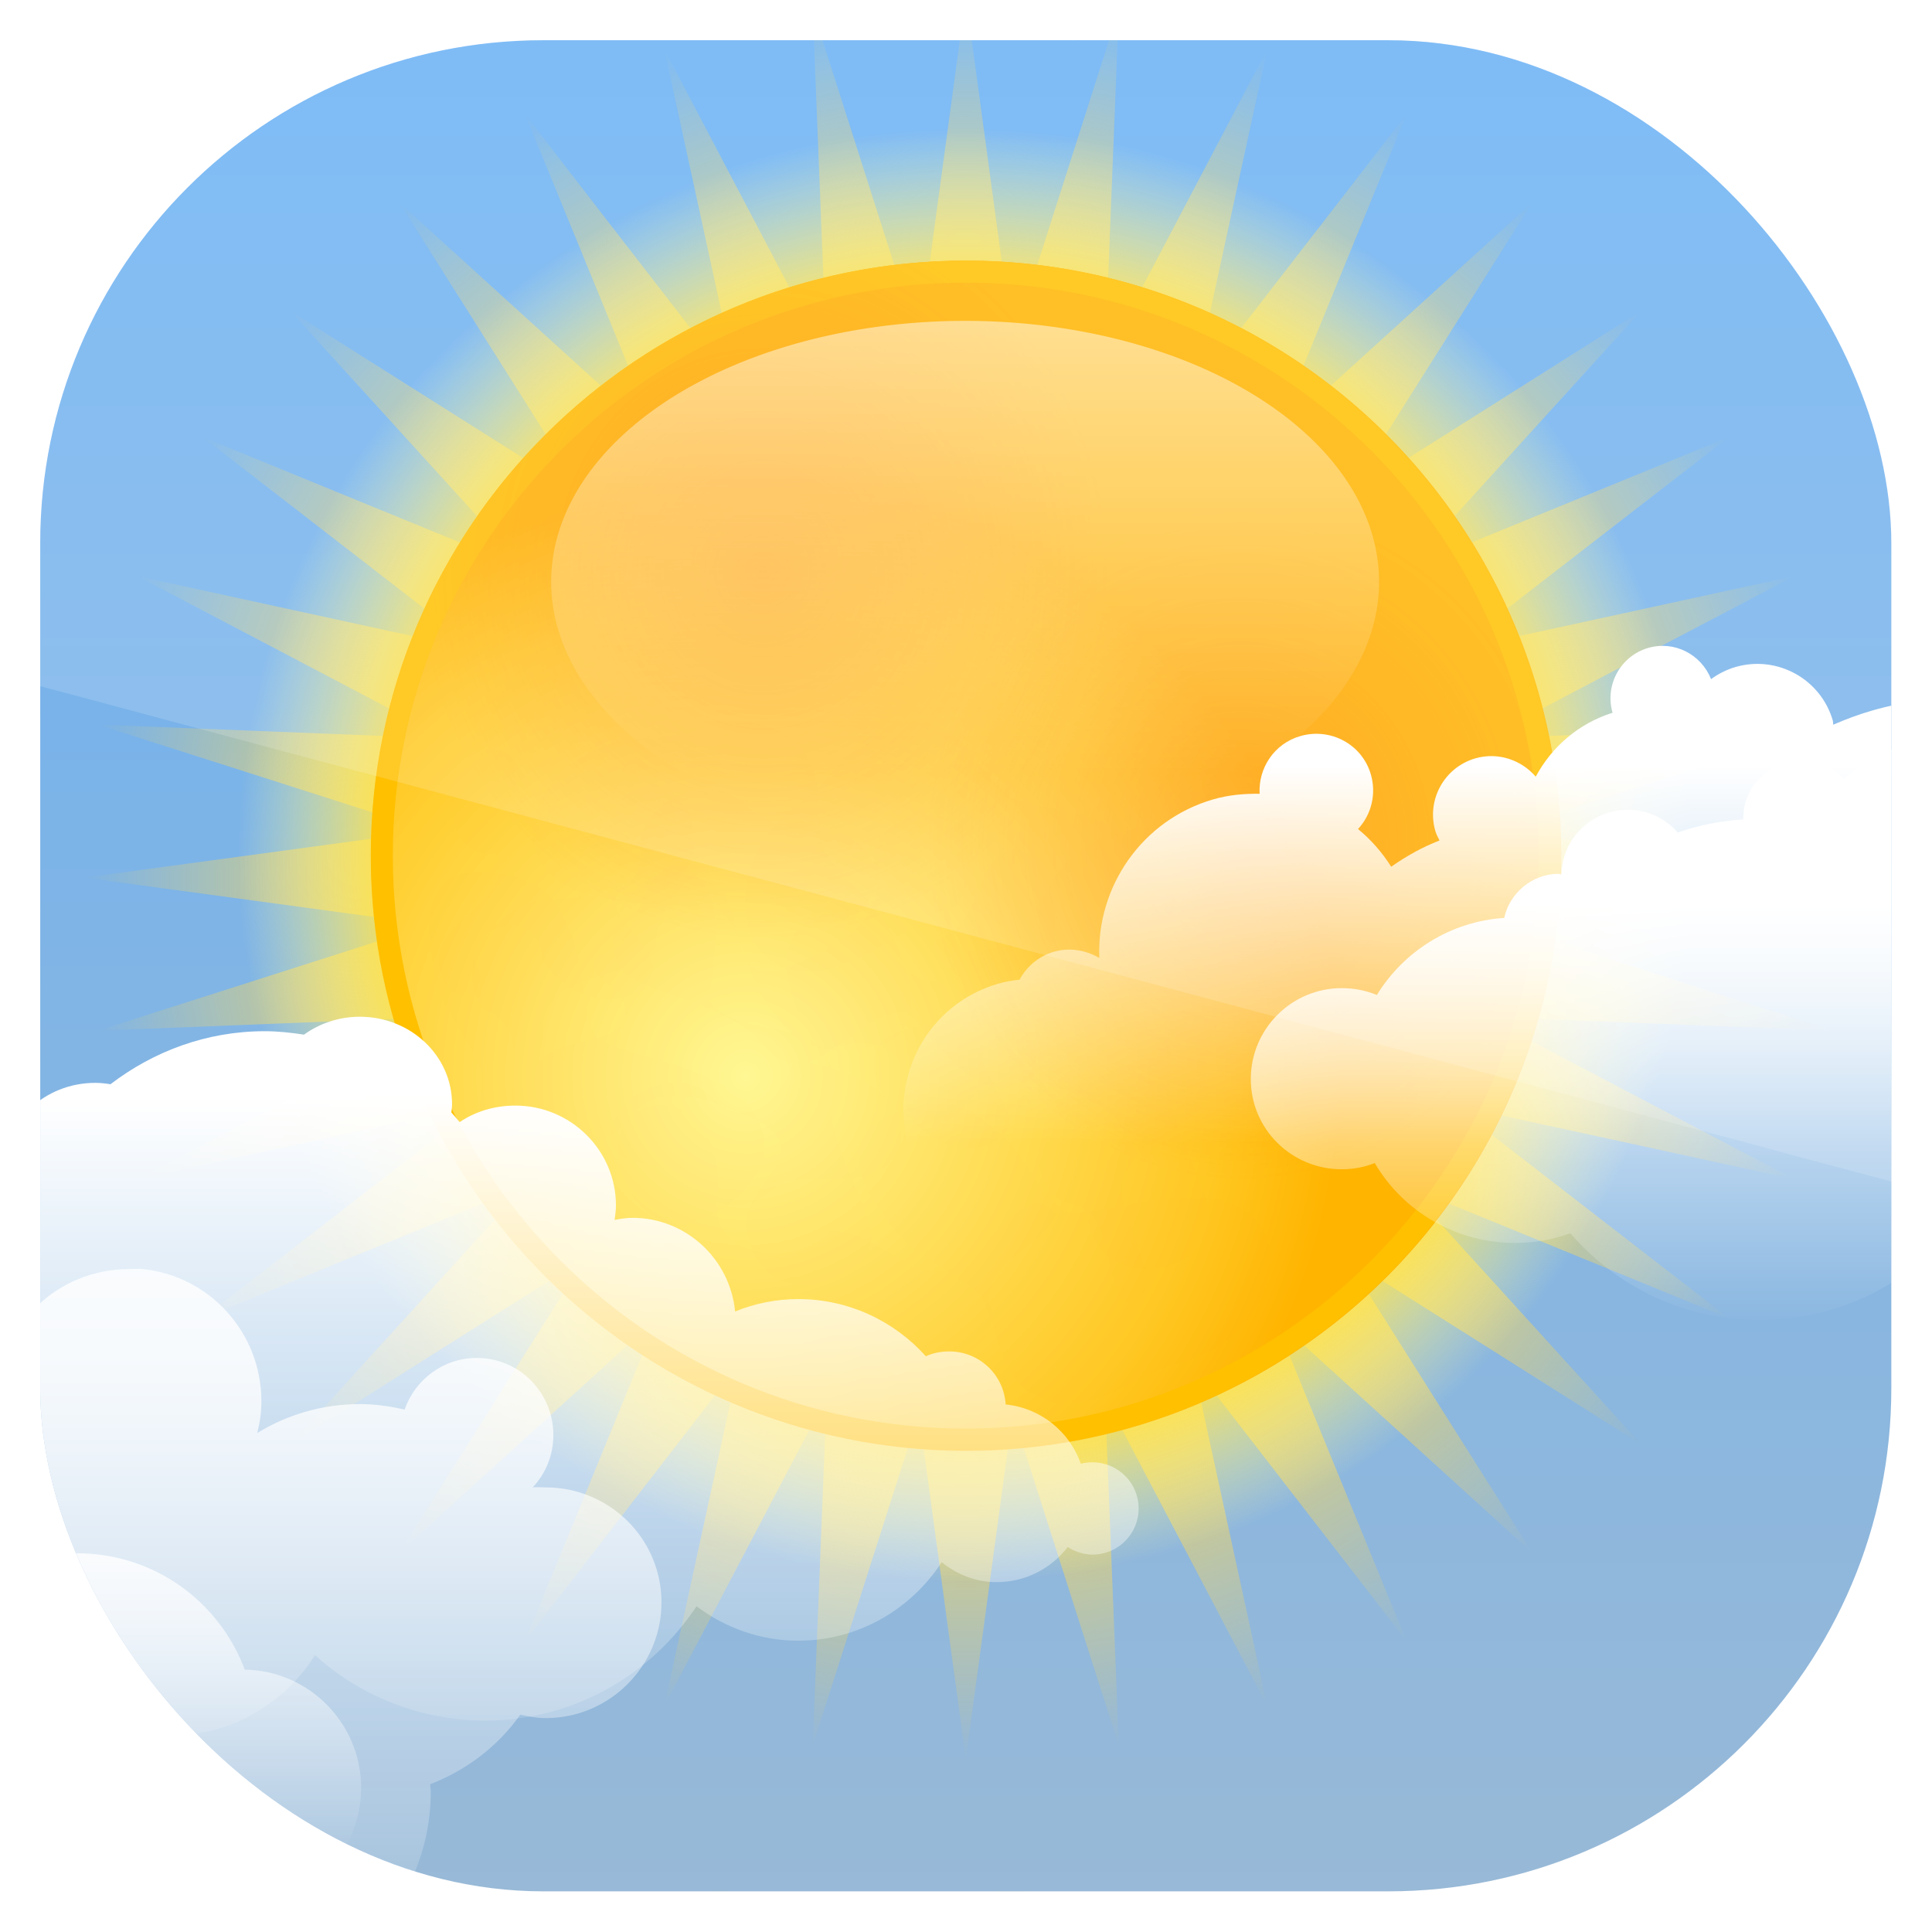 <?xml version="1.0" encoding="UTF-8" standalone="no"?>
<!-- Created with Inkscape (http://www.inkscape.org/) -->
<svg id="svg11037" xmlns:rdf="http://www.w3.org/1999/02/22-rdf-syntax-ns#" xmlns="http://www.w3.org/2000/svg" height="96" width="96" version="1.1" xmlns:cc="http://creativecommons.org/ns#" xmlns:xlink="http://www.w3.org/1999/xlink" xmlns:dc="http://purl.org/dc/elements/1.1/">
 <defs id="defs11039">
  <clipPath id="clipPath3009" clipPathUnits="userSpaceOnUse">
   <path id="path3011" style="opacity:.15;fill:#fff" d="m-2 956.36h-96v33.562l96 25.687v-59.25z"/>
  </clipPath>
  <clipPath id="clipPath4504">
   <rect id="rect4506" style="fill:#f0f" rx="6" ry="6" height="84" width="84" y="6" x="6"/>
  </clipPath>
  <radialGradient id="radialGradient4524" xlink:href="#linearGradient3762-0" gradientUnits="userSpaceOnUse" cy="31.114" cx="65.325" gradientTransform="matrix(1 0 0 1.008 -18 12.737)" r="52.047"/>
  <linearGradient id="linearGradient3762-0">
   <stop id="stop3764-5" style="stop-color:#ffda56" offset="0"/>
   <stop id="stop3770-3" style="stop-color:#ffda56" offset=".641"/>
   <stop id="stop3766-9" style="stop-color:#ffda56;stop-opacity:0" offset="1"/>
  </linearGradient>
  <linearGradient id="linearGradient3617" y2="5.988" gradientUnits="userSpaceOnUse" x2="48" y1="90" x1="48">
   <stop id="stop3702" style="stop-color:#98b9d7" offset="0"/>
   <stop id="stop3704" style="stop-color:#68b0f4" offset="1"/>
  </linearGradient>
  <radialGradient id="radialGradient4522" xlink:href="#linearGradient3762-0" gradientUnits="userSpaceOnUse" cy="32" cx="64" r="40"/>
  <radialGradient id="radialGradient4520" gradientUnits="userSpaceOnUse" cy="32" cx="64" r="32">
   <stop id="stop3754-6" style="stop-color:#ffdc4d" offset="0"/>
   <stop id="stop3756-2" style="stop-color:#ffe041" offset=".776"/>
   <stop id="stop3758-7" style="stop-color:#fffda4;stop-opacity:0" offset="1"/>
  </radialGradient>
  <radialGradient id="radialGradient4518" gradientUnits="userSpaceOnUse" cy="43.852" cx="52.148" r="32">
   <stop id="stop3701-8" style="stop-color:#fff894" offset="0"/>
   <stop id="stop4084" style="stop-color:#ffc822" offset="0.8"/>
   <stop id="stop3703-4" style="stop-color:#ffb400" offset="1"/>
  </radialGradient>
  <clipPath id="clipPath4303">
   <path id="path4305" style="color:#000000;fill:#f00" transform="matrix(.844 0 0 .844 -6 14)" d="m96 32a32 32 0 1 1 -64 0 32 32 0 1 1 64 0z"/>
  </clipPath>
  <radialGradient id="radialGradient4508" xlink:href="#linearGradient4271" gradientUnits="userSpaceOnUse" cy="44.185" cx="57.034" gradientTransform="matrix(1 0 0 1.069 0 -3.047)" r="10.81"/>
  <linearGradient id="linearGradient4271">
   <stop id="stop4273" style="stop-color:#f60" offset="0"/>
   <stop id="stop4275" style="stop-color:#f60;stop-opacity:0" offset="1"/>
  </linearGradient>
  <linearGradient id="linearGradient3038" y2="55.536" gradientUnits="userSpaceOnUse" x2="64.996" y1="-.909" x1="64.996">
   <stop id="stop4092" style="stop-color:#fff" offset="0"/>
   <stop id="stop4094" style="stop-color:#fff;stop-opacity:0" offset="1"/>
  </linearGradient>
  <filter id="filter4421" height="1.24" width="1.235" color-interpolation-filters="sRGB" y="-.12" x="-.118">
   <feGaussianBlur id="feGaussianBlur4423" stdDeviation="0.569"/>
  </filter>
  <filter id="filter4425" height="1.257" width="1.271" color-interpolation-filters="sRGB" y="-.129" x="-.135">
   <feGaussianBlur id="feGaussianBlur4427" stdDeviation="0.569"/>
  </filter>
  <filter id="filter4429" color-interpolation-filters="sRGB">
   <feGaussianBlur id="feGaussianBlur4431" stdDeviation="0.569"/>
  </filter>
  <filter id="filter4433" height="1.232" width="1.137" color-interpolation-filters="sRGB" y="-.116" x="-.069">
   <feGaussianBlur id="feGaussianBlur4435" stdDeviation="0.569"/>
  </filter>
  <filter id="filter4437" color-interpolation-filters="sRGB">
   <feGaussianBlur id="feGaussianBlur4439" stdDeviation="0.569"/>
  </filter>
  <filter id="filter4441" color-interpolation-filters="sRGB">
   <feGaussianBlur id="feGaussianBlur4443" stdDeviation="0.569"/>
  </filter>
  <filter id="filter4445" color-interpolation-filters="sRGB">
   <feGaussianBlur id="feGaussianBlur4447" stdDeviation="0.569"/>
  </filter>
  <filter id="filter4449" height="1.2" width="1.146" color-interpolation-filters="sRGB" y="-.1" x="-.073">
   <feGaussianBlur id="feGaussianBlur4451" stdDeviation="0.569"/>
  </filter>
  <filter id="filter4453" color-interpolation-filters="sRGB">
   <feGaussianBlur id="feGaussianBlur4455" stdDeviation="0.569"/>
  </filter>
  <filter id="filter4457" color-interpolation-filters="sRGB">
   <feGaussianBlur id="feGaussianBlur4459" stdDeviation="0.569"/>
  </filter>
  <filter id="filter4461" height="1.421" width="1.207" color-interpolation-filters="sRGB" y="-.21" x="-.103">
   <feGaussianBlur id="feGaussianBlur4463" stdDeviation="0.569"/>
  </filter>
  <filter id="filter4465" height="1.22" width="1.142" color-interpolation-filters="sRGB" y="-.11" x="-.071">
   <feGaussianBlur id="feGaussianBlur4467" stdDeviation="0.569"/>
  </filter>
  <filter id="filter4469" color-interpolation-filters="sRGB">
   <feGaussianBlur id="feGaussianBlur4471" stdDeviation="0.569"/>
  </filter>
  <filter id="filter4473" height="1.241" width="1.14" color-interpolation-filters="sRGB" y="-.121" x="-.07">
   <feGaussianBlur id="feGaussianBlur4475" stdDeviation="0.569"/>
  </filter>
  <clipPath id="clipPath3974">
   <rect id="rect3976" style="fill:#f0f" rx="6" ry="6" height="84" width="84" y="6" x="6"/>
  </clipPath>
  <linearGradient id="linearGradient3982" y2="29.471" xlink:href="#linearGradient3814-9" gradientUnits="userSpaceOnUse" x2="44.586" gradientTransform="matrix(-.96 .279 .279 .96 111.44 15.295)" y1="13.056" x1="39.819"/>
  <linearGradient id="linearGradient3814-9">
   <stop id="stop3816-9" style="stop-color:#fff" offset="0"/>
   <stop id="stop3818-8" style="stop-color:#fff;stop-opacity:0" offset="1"/>
  </linearGradient>
  <linearGradient id="linearGradient3980" y2="89.995" xlink:href="#linearGradient3814-9" gradientUnits="userSpaceOnUse" x2="35.838" gradientTransform="translate(-10,-3)" y1="56.924" x1="35.838"/>
  <linearGradient id="linearGradient3929" y2="48.086" xlink:href="#linearGradient3814-9" gradientUnits="userSpaceOnUse" x2="45.967" gradientTransform="translate(44.277 16.233)" y1="28.946" x1="45.967"/>
  <linearGradient id="linearGradient3926" y2="56.865" xlink:href="#linearGradient3814-9" gradientUnits="userSpaceOnUse" x2="76.758" gradientTransform="matrix(-1 0 0 1 80.942 38.325)" y1="27.41" x1="76.758"/>
  <linearGradient id="linearGradient3920" y2="76.55" gradientUnits="userSpaceOnUse" x2="75.918" gradientTransform="matrix(-1 0 0 1 85.594 12)" y1="63.139" x1="75.918">
   <stop id="stop3864-9" style="stop-color:#fff" offset="0"/>
   <stop id="stop3866-2" style="stop-color:#fff;stop-opacity:0" offset="1"/>
  </linearGradient>
  <clipPath id="clipPath3276" clipPathUnits="userSpaceOnUse">
   <rect id="rect3278" style="fill:url(#linearGradient3280)" rx="22.826" ry="22.826" height="84" width="84" y="6" x="6"/>
  </clipPath>
  <linearGradient id="linearGradient3280" y2="1046.1" gradientUnits="userSpaceOnUse" x2="48" gradientTransform="matrix(1.05 0 0 1.05 -2.4 -1006.6)" y1="962.62" x1="48">
   <stop id="stop3797" style="stop-color:#13a6fd" offset="0"/>
   <stop id="stop3799" style="stop-color:#2975b6" offset="1"/>
  </linearGradient>
 </defs>
 <g id="layer1" transform="translate(0 -956.36)">
  <g id="g3345" clip-path="url(#clipPath3276)" transform="matrix(1.095 0 0 1.095 -4.571 951.79)">
   <g id="layer6">
    <g id="g4477" clip-path="url(#clipPath4504)">
     <path id="path3663" d="m72.833-1.476-14.337 31.045 27.385-20.478-23.228 25.094 32.373-11.013-29.846 16.689 34.192-0.471-33.543 6.649 32.664 10.119-33.956-4.042 27.939 19.717-31.045-14.337 20.478 27.385-25.094-23.228 8.258 26.272-13.934-23.745-0.513 32.42-5.665-31.771-8.741 28.334 2.664-29.626-15.978 20.264 10.598-23.37-31.518 25.201 27.361-29.817-32.373 11.013 29.846-16.689-24.942-0.71 24.293-5.468-30.893-9.528 32.185 3.451-20.46-14.01 23.566 8.63-20.478-27.385 25.094 23.228-11.013-32.373 16.689 29.846-0.471-34.192 6.649 33.543 10.119-32.664-4.042 33.956 19.717-27.939z" style="opacity:.3;color:#000000;fill:url(#radialGradient4524)"/>
    </g>
   </g>
   <g id="layer1-2">
    <rect id="rect2419" style="fill:url(#linearGradient3617)" rx="6" ry="6" height="84" width="84" y="6" x="6"/>
   </g>
   <path id="path3760" style="opacity:.8;color:#000000;fill:url(#radialGradient4522)" transform="translate(-16 12)" d="m98.641 52-14.654-6.005 10.655 11.717-13.389-8.459 8.459 13.389-11.717-10.655 6.005 14.654-9.688-12.527 3.369 15.474-7.366-14.019 0.631 15.823-4.819-15.085-2.127 15.693-2.127-15.693-4.819 15.085 0.631-15.823-7.366 14.019 3.369-15.474-9.688 12.527 6.005-14.654-11.717 10.655 8.459-13.389-13.389 8.459 10.655-11.717-14.654 6.005 12.527-9.688-15.474 3.369 14.019-7.366-15.823 0.631 15.085-4.819-15.693-2.127 15.693-2.127-15.085-4.819 15.823 0.631-14.019-7.366 15.474 3.369-12.527-9.688 14.654 6.005-10.655-11.716 13.389 8.458-8.459-13.389 11.717 10.655-6.005-14.654 9.688 12.527-3.369-15.474 7.366 14.019-0.631-15.823 4.819 15.085 2.127-15.693 2.127 15.693 4.819-15.085-0.631 15.823 7.366-14.019-3.369 15.474 9.688-12.527-6.005 14.654 11.717-10.655-8.459 13.389 13.389-8.459-10.655 11.716 14.654-6.004-12.527 9.688 15.476-3.369-14.021 7.366 15.821-0.631-15.083 4.819 15.693 2.127-15.693 2.127 15.083 4.819-15.821-0.631 14.021 7.366-15.476-3.369z"/>
   <path id="path3651" style="color:#000000;fill:url(#radialGradient4520)" transform="matrix(1.031 0 0 1.031 -18 10)" d="m96 32a32 32 0 1 1 -64 0 32 32 0 1 1 64 0z"/>
   <path id="path3695" style="color:#000000;fill:url(#radialGradient4518)" transform="matrix(.844 0 0 .844 -6 16)" d="m96 32a32 32 0 1 1 -64 0 32 32 0 1 1 64 0z"/>
   <path id="path3695-8" style="color:#000000;fill:#ffc000" d="m48 16c-14.912 0-27 12.088-27 27s12.088 27 27 27 27-12.088 27-27-12.088-27-27-27zm0 1c14.359 0 26 11.641 26 26s-11.641 26-26 26-26-11.641-26-26 11.641-26 26-26z"/>
   <g id="g4295" transform="translate(0,2)" clip-path="url(#clipPath4303)">
    <path id="path4269" style="opacity:.3;color:#000000;fill:url(#radialGradient4508)" transform="matrix(1.322 0 0 1.322 -14.876 -17.94)" d="m67.844 44.185a10.81 11.556 0 1 1 -21.621 0 10.81 11.556 0 1 1 21.621 0z"/>
    <path id="path4279" style="opacity:.3;color:#000000;fill:url(#radialGradient4508)" transform="matrix(1.042 0 0 1.042 -26.557 -5.587)" d="m67.844 44.185a10.81 11.556 0 1 1 -21.621 0 10.81 11.556 0 1 1 21.621 0z"/>
    <path id="path4283" style="opacity:.3;color:#000000;fill:url(#radialGradient4508)" transform="matrix(1.451 0 0 1.451 -43.952 -36.067)" d="m67.844 44.185a10.81 11.556 0 1 1 -21.621 0 10.81 11.556 0 1 1 21.621 0z"/>
    <path id="path4287" style="opacity:.3;color:#000000;fill:url(#radialGradient4508)" transform="matrix(1.922 0 0 1.698 -48.091 -49.355)" d="m67.844 44.185a10.81 11.556 0 1 1 -21.621 0 10.81 11.556 0 1 1 21.621 0z"/>
   </g>
   <path id="path4086" style="opacity:.5;color:#000000;fill:url(#linearGradient3038)" transform="matrix(.587 0 0 .37 10.402 18.734)" d="m96 32a32 32 0 1 1 -64 0 32 32 0 1 1 64 0z"/>
   <path id="path4337" style="opacity:0.07;filter:url(#filter4421);fill:#f60" d="m24.81 39.351c-0.486 1.524 0.032 3.832 1.873 3.539 1.077 2.367-3.419 3.028-2.457 5.528 0.391 1.419 2.463 1.21 1.542-0.445-0.275-2.1 2.995-2.623 3-0.282 0.914 1.613 3.71 2.718 4.914 0.847 0.854-1.44-3.404-3.484-0.65-4.178 2.548 0.77 3.538-2.508 1.788-4.017-1.251-1.461-2.792 0.095-3.1 1.386-2.125 1.496-4.441-0.982-4.193-3.069-0.752-0.953-2.491-0.486-2.718 0.69z"/>
   <path id="path4339" style="opacity:0.07;filter:url(#filter4425);fill:#f60" d="m41.211 51.528c-1.14-1.576-2.314-4.741 0.025-5.792 2.394-0.669 3.112 2.303 4.93 2.944 2.067 0.093 2.899 1.706 2.57 3.545 0.312 1.427 2.528 3.158 0.092 3.947-1.677 0.438-3.835-0.888-3.602-2.764 0.045-2.122-2.241-2.205-3.585-1.506l-0.247-0.144-0.182-0.231z"/>
   <path id="path4341" style="opacity:0.07;filter:url(#filter4429);fill:#f60" d="m31.271 47.552c2.068-0.47 1.593-3.473 3.445-4.142 2.746 0.544 1.79 4.163 1.641 6.166 1.332 1.968 5.787 0.475 5.545 3.7-0.429 2.635 1.508 4.739 1.826 7.109-0.6 2.643-4.946 2.958-5.52 0.11-1.143-2.17 3.333-3.841 0.382-5.47-1.89-0.833-4.549-2.115-6.029 0.084-1.473 1.947-4.445-0.129-4.128-2.179 0.297-2.187 5.12-0.812 3.946-3.552-0.349-0.568-1.797-0.985-1.107-1.827z"/>
   <path id="path4343" style="opacity:0.07;filter:url(#filter4433);fill:#f60" d="m34.005 59.481c-1.916-0.986-2.8-4.922 0.054-5.153 2.185-0.078 2.95 2.589 2.632 4.359-0.258 2.68 3.684 2.983 5.169 1.363 2.249-0.159 4.171 3.201 6.38 1.166 1.006-0.754 2.779-3.589 3.833-1.924-0.656 1.68-3.772 2.222-2.832 4.561-0.294 2.284-3.307 2.692-5.009 1.742-1.532-1.004-3.324-4.116-5.242-1.906-1.796 1.425-4.894-0.232-4.596-2.535-0.108-0.562-0.202-1.131-0.389-1.674z"/>
   <path id="path4345" style="opacity:0.07;filter:url(#filter4437);fill:#f60" d="m57.862 41.588c1.692-0.387 3.76-1.104 5.253 0.177 1.623 1.21 0.947 3.438 1.466 5.12 1.075 1.579 2.868 2.63 3.39 4.572 0.549 1.212 1.005 3.055-0.321 3.937-1.679 0.734-4.202 0.786-5.202-1.039-1.296-1.325-1.388-3.393-2.485-4.737-1.88-0.6-3.944-0.115-5.856-0.795-1.655-0.183-3.172-1.722-2.722-3.446 0.575-2.293 3.031-3.732 5.311-3.648 0.391-0.025 0.782-0.058 1.165-0.141z"/>
   <path id="path4347" style="opacity:0.07;filter:url(#filter4441);fill:#f60" d="m34.875 37.544c1.692-0.387 3.76-1.104 5.253 0.177 1.623 1.21 0.947 3.438 1.466 5.12 1.075 1.579 2.868 2.63 3.39 4.572 0.549 1.212 1.005 3.055-0.321 3.937-1.679 0.734-4.202 0.786-5.202-1.039-1.296-1.325-1.388-3.393-2.485-4.737-1.88-0.6-3.944-0.115-5.856-0.795-1.655-0.183-3.172-1.722-2.722-3.446 0.575-2.293 3.031-3.732 5.311-3.648 0.391-0.025 0.782-0.058 1.165-0.141z"/>
   <path id="path4349" style="opacity:0.07;filter:url(#filter4445);fill:#f60" transform="matrix(-.438 .899 -.899 -.438 125.1 15.56)" d="m55.418 42.073c-1.916-0.986-2.8-4.922 0.054-5.153 2.185-0.078 2.95 2.589 2.632 4.359-0.258 2.68 3.684 2.983 5.169 1.363 2.249-0.159 4.171 3.201 6.38 1.166 1.006-0.754 2.779-3.589 3.833-1.924-0.656 1.68-3.772 2.222-2.832 4.561-0.294 2.284-3.307 2.692-5.009 1.742-1.532-1.004-3.324-4.116-5.242-1.906-1.796 1.425-4.894-0.232-4.596-2.535-0.108-0.562-0.202-1.131-0.389-1.674z"/>
   <path id="path4351" style="opacity:0.07;filter:url(#filter4449);fill:#f60" transform="matrix(-.972 .236 -.236 -.972 124.6 78.075)" d="m63.496 27.343c1.692-0.387 3.76-1.104 5.253 0.177 1.623 1.21 0.947 3.438 1.466 5.12 1.075 1.579 2.868 2.63 3.39 4.572 0.549 1.212 1.005 3.055-0.321 3.937-1.679 0.734-4.202 0.786-5.202-1.039-1.296-1.325-1.388-3.393-2.485-4.737-1.88-0.6-3.944-0.115-5.856-0.795-1.655-0.183-3.172-1.722-2.722-3.446 0.575-2.293 3.031-3.732 5.311-3.648 0.391-0.025 0.782-0.058 1.165-0.141z"/>
   <path id="path4353" style="opacity:0.07;filter:url(#filter4453);fill:#f60" d="m46.679 46.806c2.068-0.47 1.593-3.473 3.445-4.142 2.746 0.544 1.79 4.163 1.641 6.166 1.332 1.968 5.787 0.475 5.545 3.7-0.429 2.635 1.508 4.739 1.826 7.109-0.6 2.643-4.946 2.958-5.52 0.11-1.143-2.17 3.333-3.841 0.382-5.47-1.89-0.833-4.549-2.115-6.029 0.084-1.473 1.947-4.445-0.129-4.128-2.179 0.297-2.187 5.12-0.812 3.946-3.552-0.349-0.568-1.797-0.985-1.107-1.827z"/>
   <path id="path4355" style="opacity:0.07;filter:url(#filter4457);fill:#f60" transform="matrix(-.974 -.226 .226 -.974 56.552 110)" d="m35.911 43.497c1.692-0.387 3.76-1.104 5.253 0.177 1.623 1.21 0.947 3.438 1.466 5.12 1.075 1.579 2.868 2.63 3.39 4.572 0.549 1.212 1.005 3.055-0.321 3.937-1.679 0.734-4.202 0.786-5.202-1.039-1.296-1.325-1.388-3.393-2.485-4.737-1.88-0.6-3.944-0.115-5.856-0.795-1.655-0.183-3.172-1.722-2.722-3.446 0.575-2.293 3.031-3.732 5.311-3.648 0.391-0.025 0.782-0.058 1.165-0.141z"/>
   <path id="path4357" style="opacity:0.07;filter:url(#filter4461);fill:#f60" transform="matrix(-.675 .738 -.738 -.675 106.62 34.56)" d="m57.655 36.606c-1.14-1.576-2.314-4.741 0.025-5.792 2.394-0.669 3.112 2.303 4.93 2.944 2.067 0.093 2.899 1.706 2.57 3.545 0.312 1.427 2.528 3.158 0.092 3.947-1.677 0.438-3.835-0.888-3.602-2.764 0.045-2.122-2.241-2.205-3.585-1.506l-0.247-0.144-0.182-0.231z"/>
   <path id="path4359" style="opacity:0.07;filter:url(#filter4465);fill:#f60" transform="matrix(-.675 .738 -.738 -.675 106.62 34.56)" d="m47.714 32.629c2.068-0.47 1.593-3.473 3.445-4.142 2.746 0.544 1.79 4.163 1.641 6.166 1.332 1.968 5.787 0.475 5.545 3.7-0.429 2.635 1.508 4.739 1.826 7.109-0.6 2.643-4.946 2.958-5.52 0.11-1.143-2.17 3.333-3.841 0.382-5.47-1.89-0.833-4.549-2.115-6.029 0.084-1.473 1.947-4.445-0.129-4.128-2.179 0.297-2.187 5.12-0.812 3.946-3.552-0.349-0.567-1.798-0.984-1.108-1.826z"/>
   <path id="path4361" style="opacity:0.07;filter:url(#filter4469);fill:#f60" transform="matrix(-.675 .738 -.738 -.675 106.62 34.56)" d="m50.448 44.558c-1.916-0.986-2.8-4.922 0.054-5.153 2.185-0.078 2.95 2.589 2.632 4.359-0.258 2.68 3.684 2.983 5.169 1.363 2.249-0.159 4.171 3.201 6.38 1.166 1.006-0.754 2.779-3.589 3.833-1.924-0.656 1.68-3.772 2.222-2.832 4.561-0.294 2.284-3.307 2.692-5.009 1.742-1.532-1.004-3.324-4.116-5.242-1.906-1.796 1.425-4.894-0.232-4.596-2.535-0.108-0.562-0.202-1.131-0.389-1.674z"/>
   <path id="path4363" style="opacity:0.07;filter:url(#filter4473);fill:#f60" transform="matrix(.824 -.567 .567 .824 -12.806 24.303)" d="m35.911 43.497c1.692-0.387 3.76-1.104 5.253 0.177 1.623 1.21 0.947 3.438 1.466 5.12 1.075 1.579 2.868 2.63 3.39 4.572 0.549 1.212 1.005 3.055-0.321 3.937-1.679 0.734-4.202 0.786-5.202-1.039-1.296-1.325-1.388-3.393-2.485-4.737-1.88-0.6-3.944-0.115-5.856-0.795-1.655-0.183-3.172-1.722-2.722-3.446 0.575-2.293 3.031-3.732 5.311-3.648 0.391-0.025 0.782-0.058 1.165-0.141z"/>
   <g id="layer7">
    <g id="g3963" clip-path="url(#clipPath3974)">
     <path id="path3870" style="color:#000000;fill:url(#linearGradient3982)" d="m63.176 37.577c1.369-0.398 2.808 0.368 3.205 1.738 0.263 0.905 0.016 1.836-0.582 2.479 0.587 0.479 1.09 1.056 1.506 1.71 0.675-0.472 1.396-0.882 2.193-1.19-0.07-0.14-0.146-0.277-0.191-0.433-0.408-1.407 0.404-2.883 1.81-3.292 1.03-0.299 2.09 0.065 2.747 0.829 0.716-1.339 1.93-2.412 3.486-2.9-0.365-1.258 0.36-2.578 1.618-2.943 1.185-0.344 2.406 0.293 2.852 1.417 0.324-0.236 0.702-0.432 1.109-0.55 1.888-0.548 3.866 0.54 4.415 2.428 0.018 0.062 0.008 0.127 0.022 0.189 0.562-0.245 1.133-0.459 1.736-0.634 1.603-0.465 3.198-0.632 4.779-0.574 0.792-1.355 2.087-2.429 3.713-2.901 3.368-0.978 6.883 0.955 7.861 4.323 0.147 0.505 0.226 1.02 0.247 1.523 2.149-0.33 4.25 0.964 4.873 3.108 0.122 0.421 0.172 0.836 0.169 1.253 0.262 0.122 0.517 0.249 0.766 0.396 0.632-0.965 1.594-1.732 2.811-2.086 2.628-0.763 5.335 0.668 6.066 3.184 0.731 2.517-0.789 5.175-3.417 5.939-0.395 0.115-0.792 0.161-1.184 0.181 0.129 3.889-2.362 7.52-6.272 8.655-1.229 0.357-2.479 0.422-3.669 0.252-1.92 2.79-4.748 4.958-8.254 5.977-4.737 1.376-9.603 0.331-13.287-2.389-0.585 0.618-1.333 1.103-2.209 1.357-2.331 0.677-4.755-0.418-5.806-2.512-0.03 0.009-0.06 0.018-0.09 0.026-3.47 1.008-7.02 0.122-9.603-2.027-0.855 1.602-2.336 2.859-4.218 3.405-3.397 0.986-6.954-0.708-8.344-3.857-0.398 0.227-0.808 0.43-1.268 0.564-3.146 0.914-6.444-0.9-7.358-4.046-0.914-3.146 0.9-6.444 4.046-7.358 0.329-0.096 0.658-0.152 0.986-0.189 0.336-0.608 0.872-1.067 1.553-1.264 0.704-0.205 1.442-0.082 2.066 0.279-0.129-3.224 1.929-6.255 5.167-7.195 0.705-0.205 1.409-0.264 2.107-0.254-0.064-1.172 0.667-2.276 1.843-2.618z"/>
     <path id="path3739" style="color:#000000;fill:url(#linearGradient3980)" d="m20.5 50.312c-0.95 0-1.829 0.306-2.531 0.812-0.58-0.089-1.176-0.156-1.781-0.156-2.644 0-5.05 0.916-7 2.406-0.226-0.035-0.452-0.062-0.688-0.062-2.312 0-4.188 1.772-4.188 3.969 0 0.824 0.267 1.584 0.719 2.219-0.268 0.978-0.406 2-0.406 3.062 0 1.073 0.133 2.107 0.406 3.094-0.62-0.279-1.307-0.437-2.031-0.437-2.736 0-4.938 2.201-4.938 4.938s2.201 4.969 4.938 4.969c0.366 0 0.719-0.05 1.062-0.125-0.001 0.041 0 0.084 0 0.125 0 4.317 3.496 7.812 7.812 7.812 2.786 0 5.21-1.462 6.594-3.656 2.041 1.841 4.754 2.969 7.719 2.969 4.015 0 7.533-2.072 9.594-5.188 1.294 0.971 2.882 1.562 4.625 1.562 2.725 0 5.119-1.435 6.5-3.562 0.693 0.556 1.542 0.906 2.5 0.906 1.309 0 2.479-0.629 3.219-1.594 0.323 0.203 0.715 0.344 1.125 0.344 1.156 0 2.094-0.937 2.094-2.094s-0.937-2.094-2.094-2.094c-0.181 0-0.364 0.019-0.531 0.062-0.509-1.456-1.821-2.527-3.408-2.688-0.086-1.348-1.192-2.406-2.562-2.406-0.381 0-0.737 0.07-1.062 0.219-1.418-1.583-3.488-2.594-5.781-2.594-1.024 0-1.98 0.201-2.875 0.562-0.224-2.373-2.224-4.25-4.656-4.25-0.28 0-0.546 0.047-0.812 0.094 0.032-0.218 0.062-0.43 0.062-0.656 0-2.505-2.057-4.531-4.562-4.531-0.939 0-1.807 0.261-2.531 0.75-0.125-0.148-0.243-0.296-0.375-0.438 0.012-0.123 0.031-0.249 0.031-0.375 0-2.197-1.875-3.969-4.188-3.969z"/>
     <path id="path3772" style="color:#000000;fill:url(#linearGradient3929)" d="m94.09 34.889c-1.795 0-3.287 1.335-3.531 3.062-0.99 0.398-1.896 0.908-2.719 1.562-0.483-0.508-1.149-0.844-1.906-0.844-1.465 0-2.656 1.192-2.656 2.656 0 0.011-0 0.021 0 0.031-1.036 0.068-2.027 0.267-2.969 0.594-0.55-0.637-1.373-1.031-2.281-1.031-1.637 0-2.967 1.308-3 2.938-0.043-0.002-0.081-0.031-0.125-0.031-1.204 0-2.223 0.87-2.469 2-2.454 0.166-4.563 1.52-5.781 3.5-0.493-0.208-1.025-0.312-1.594-0.312-2.274 0-4.125 1.851-4.125 4.125s1.851 4.094 4.125 4.094c0.534 0 1.032-0.096 1.5-0.281 1.286 2.183 3.658 3.625 6.375 3.625 0.878 0 1.719-0.157 2.5-0.438 2.086 2.41 5.156 3.938 8.594 3.938 3.574 0 6.758-1.641 8.844-4.219 1.215 1.383 2.983 2.281 4.969 2.281 1.545 0 2.967-0.552 4.094-1.438 1.058 0.549 2.257 0.875 3.531 0.875 1.549 0 2.981-0.461 4.188-1.25 0.498 0.257 1.057 0.406 1.656 0.406 1.743 0 3.213-1.236 3.562-2.875 0.236 1.54 1.55 2.719 3.156 2.719 1.773 0 3.219-1.415 3.219-3.188 0-1.615-1.197-2.962-2.75-3.188 0.046-0.259 0.094-0.541 0.094-0.812 0-2.505-2.026-4.531-4.531-4.531-0.84 0-1.638 0.258-2.312 0.656-0.224-0.32-0.45-0.656-0.719-0.938 0.106-0.25 0.156-0.523 0.156-0.812 0-1.156-0.937-2.094-2.094-2.094-0.093 0-0.191 0.019-0.281 0.031-0.017-1.797-1.48-3.25-3.281-3.25-0.477 0-0.935 0.098-1.344 0.281-1.425-2.523-3.828-4.415-6.688-5.188-0.401-1.526-1.754-2.656-3.406-2.656z"/>
     <path id="path3671" style="opacity:.8;color:#000000;fill:url(#linearGradient3926)" d="m10.661 61.763c3.026 0.307 5.375 2.893 5.375 6 0 0.502-0.071 0.971-0.188 1.438 1.356-0.829 2.951-1.312 4.656-1.312 0.697 0 1.38 0.099 2.031 0.25 0.475-1.363 1.757-2.344 3.281-2.344 1.927 0 3.469 1.573 3.469 3.5 0 0.923-0.352 1.751-0.938 2.375 0.196-0.022 0.391 0 0.594 0 2.891 0 5.25 2.328 5.25 5.219s-2.359 5.25-5.25 5.25c-0.404 0-0.779-0.07-1.156-0.156-1.012 1.427-2.436 2.519-4.094 3.156 0.004 0.115 0.031 0.227 0.031 0.344 0 5.242-4.258 9.469-9.5 9.469-1.53 0-2.97-0.357-4.25-1-2.625 1.783-5.806 2.844-9.219 2.844-6.839 0-12.693-4.205-15.156-10.156-4.785-0.597-8.5-4.647-8.5-9.594 0-5.357 4.33-9.719 9.688-9.719 1.159 0 2.282 0.221 3.312 0.594 0.854-0.731 1.789-1.393 2.781-1.938-0.083-0.233-0.156-0.488-0.156-0.75 0-1.233 1.017-2.219 2.25-2.219 0.948 0 1.77 0.572 2.094 1.406 1.057-0.243 2.157-0.406 3.281-0.438 0.31-1.286 1.463-2.219 2.844-2.219 1.174 0 2.189 0.69 2.656 1.688 1.079-1.054 2.554-1.688 4.188-1.688 0.207 0 0.423-0.02 0.625 0z"/>
     <path id="path3713" style="opacity:.8;color:#000000;fill:url(#linearGradient3920)" d="m7.656 74.656c3.501 0 6.464 2.186 7.625 5.281 2.923 0.052 5.281 2.44 5.281 5.375 0 2.968-2.407 5.375-5.375 5.375-1.175 0-2.24-0.391-3.125-1.031-1.274 0.821-2.778 1.312-4.406 1.312-0.412 0-0.823-0.035-1.219-0.094-0.461 0.558-1.157 0.938-1.938 0.938-1.11 0-2.043-0.72-2.375-1.719-0.573 0.172-1.183 0.281-1.812 0.281-3.469 0-6.281-2.812-6.281-6.281 0-2.905 1.978-5.345 4.656-6.062-0.025-0.153-0.062-0.309-0.062-0.469 0-1.619 1.319-2.906 2.938-2.906 0.866 0 1.651 0.371 2.188 0.969 1.157-0.628 2.497-0.969 3.906-0.969z"/>
    </g>
   </g>
  </g>
  <rect id="rect3003" style="opacity:.15;fill:#fff" transform="translate(98)" clip-path="url(#clipPath3009)" rx="25" ry="25" height="92" width="92" y="958.36" x="-96"/>
 </g>
</svg>
